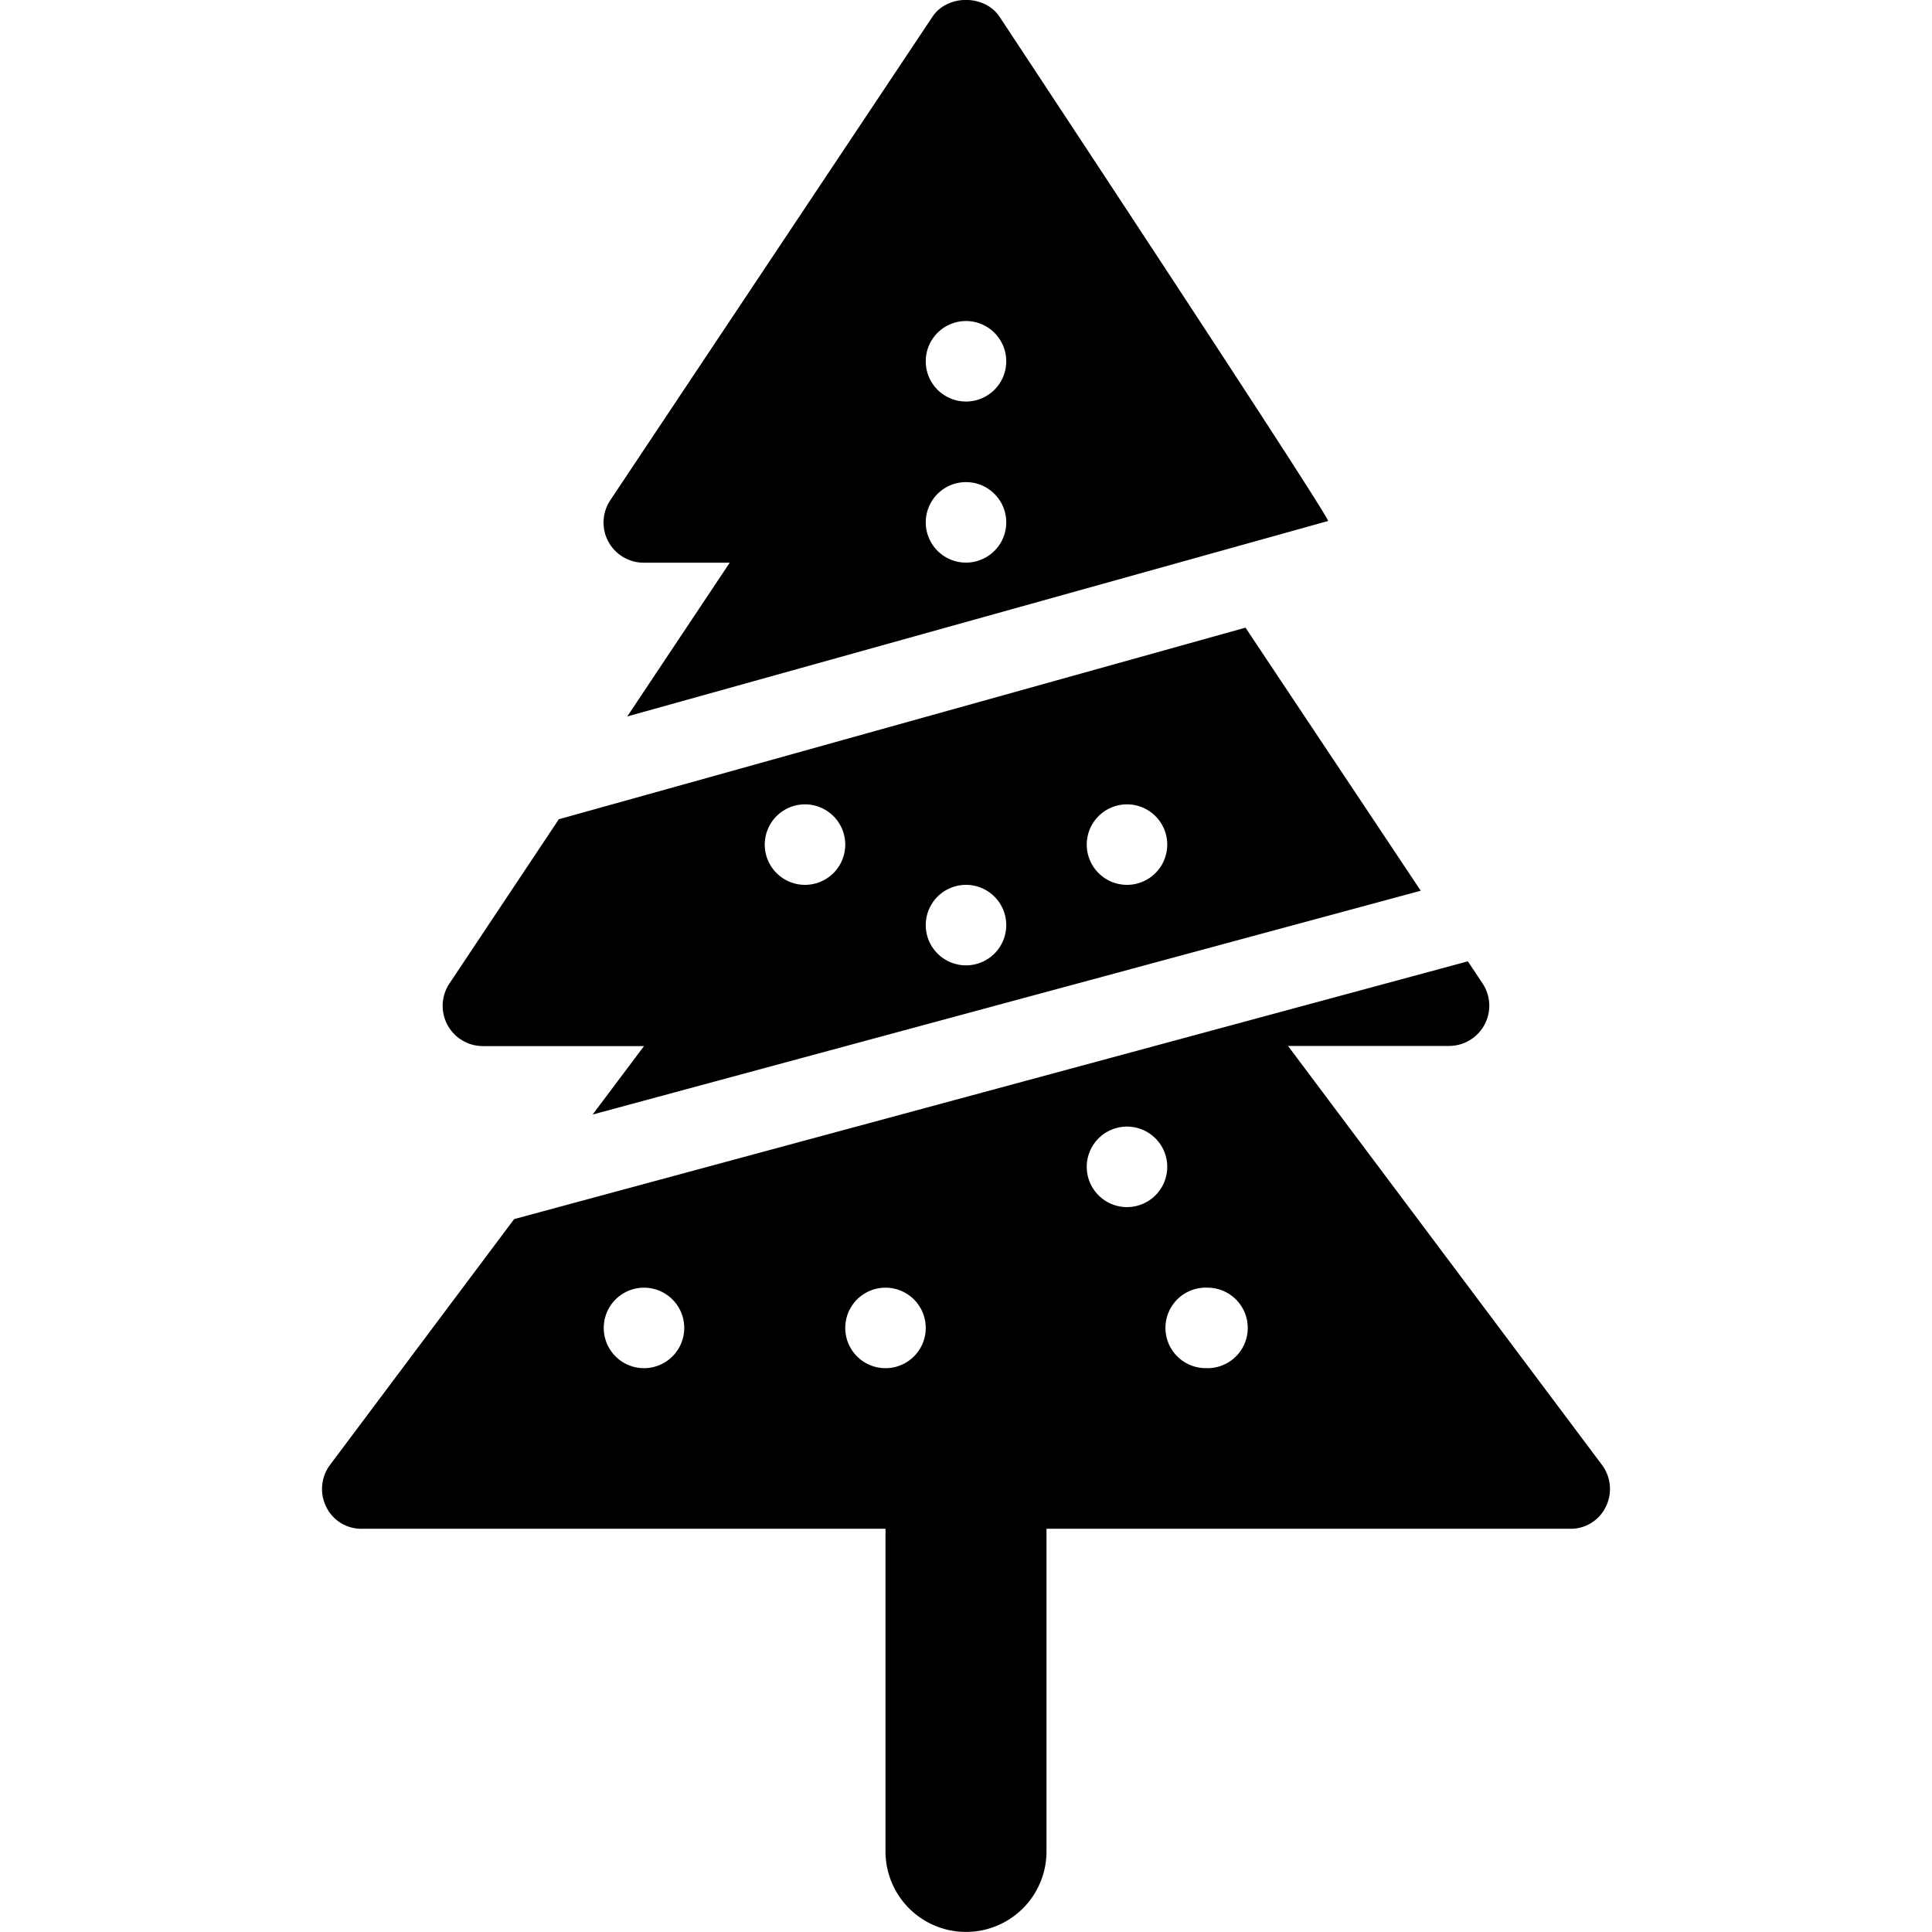 <svg xmlns="http://www.w3.org/2000/svg" viewBox="0 0 24 24">
  <path d="M5.584 12.216a.5.5 0 0 0 .416.779h2l-.638.85 10.287-2.78-2.177-3.268-8.53 2.38-1.358 2.039ZM14 9.992a.5.5 0 1 1 0 1 .5.5 0 0 1 0-1Zm-2 1a.5.5 0 1 1 0 1 .5.5 0 0 1 0-1Zm-2-1a.5.5 0 1 1 0 1 .5.5 0 0 1 0-1ZM8 6.99h1.065L7.792 8.9l8.706-2.428c-.003-.091-4.082-6.265-4.082-6.265-.186-.277-.647-.277-.832 0l-4 6.003A.499.499 0 0 0 8 6.99Zm4-3.002a.5.5 0 1 1 0 1 .5.5 0 0 1 0-1Zm0 2.001a.5.5 0 1 1 0 1 .5.5 0 0 1 0-1Zm4 7.004h2a.5.5 0 0 0 .416-.778l-.182-.273-11.847 3.202L4.1 18.197a.5.5 0 0 0-.047.523.485.485 0 0 0 .447.271H11v4.008a1 1 0 1 0 2 0v-4.008h6.5a.484.484 0 0 0 .447-.271.5.5 0 0 0-.047-.523L16 12.993Zm-8 4.003a.5.5 0 1 1 0-1 .5.5 0 0 1 0 1Zm3 0a.5.5 0 1 1 0-1 .5.5 0 0 1 0 1Zm3-2.001a.5.5 0 1 1 0-1 .5.5 0 0 1 0 1Zm1 2a.5.5 0 1 1 0-.999.5.5 0 0 1 0 1Z"/>
</svg>
